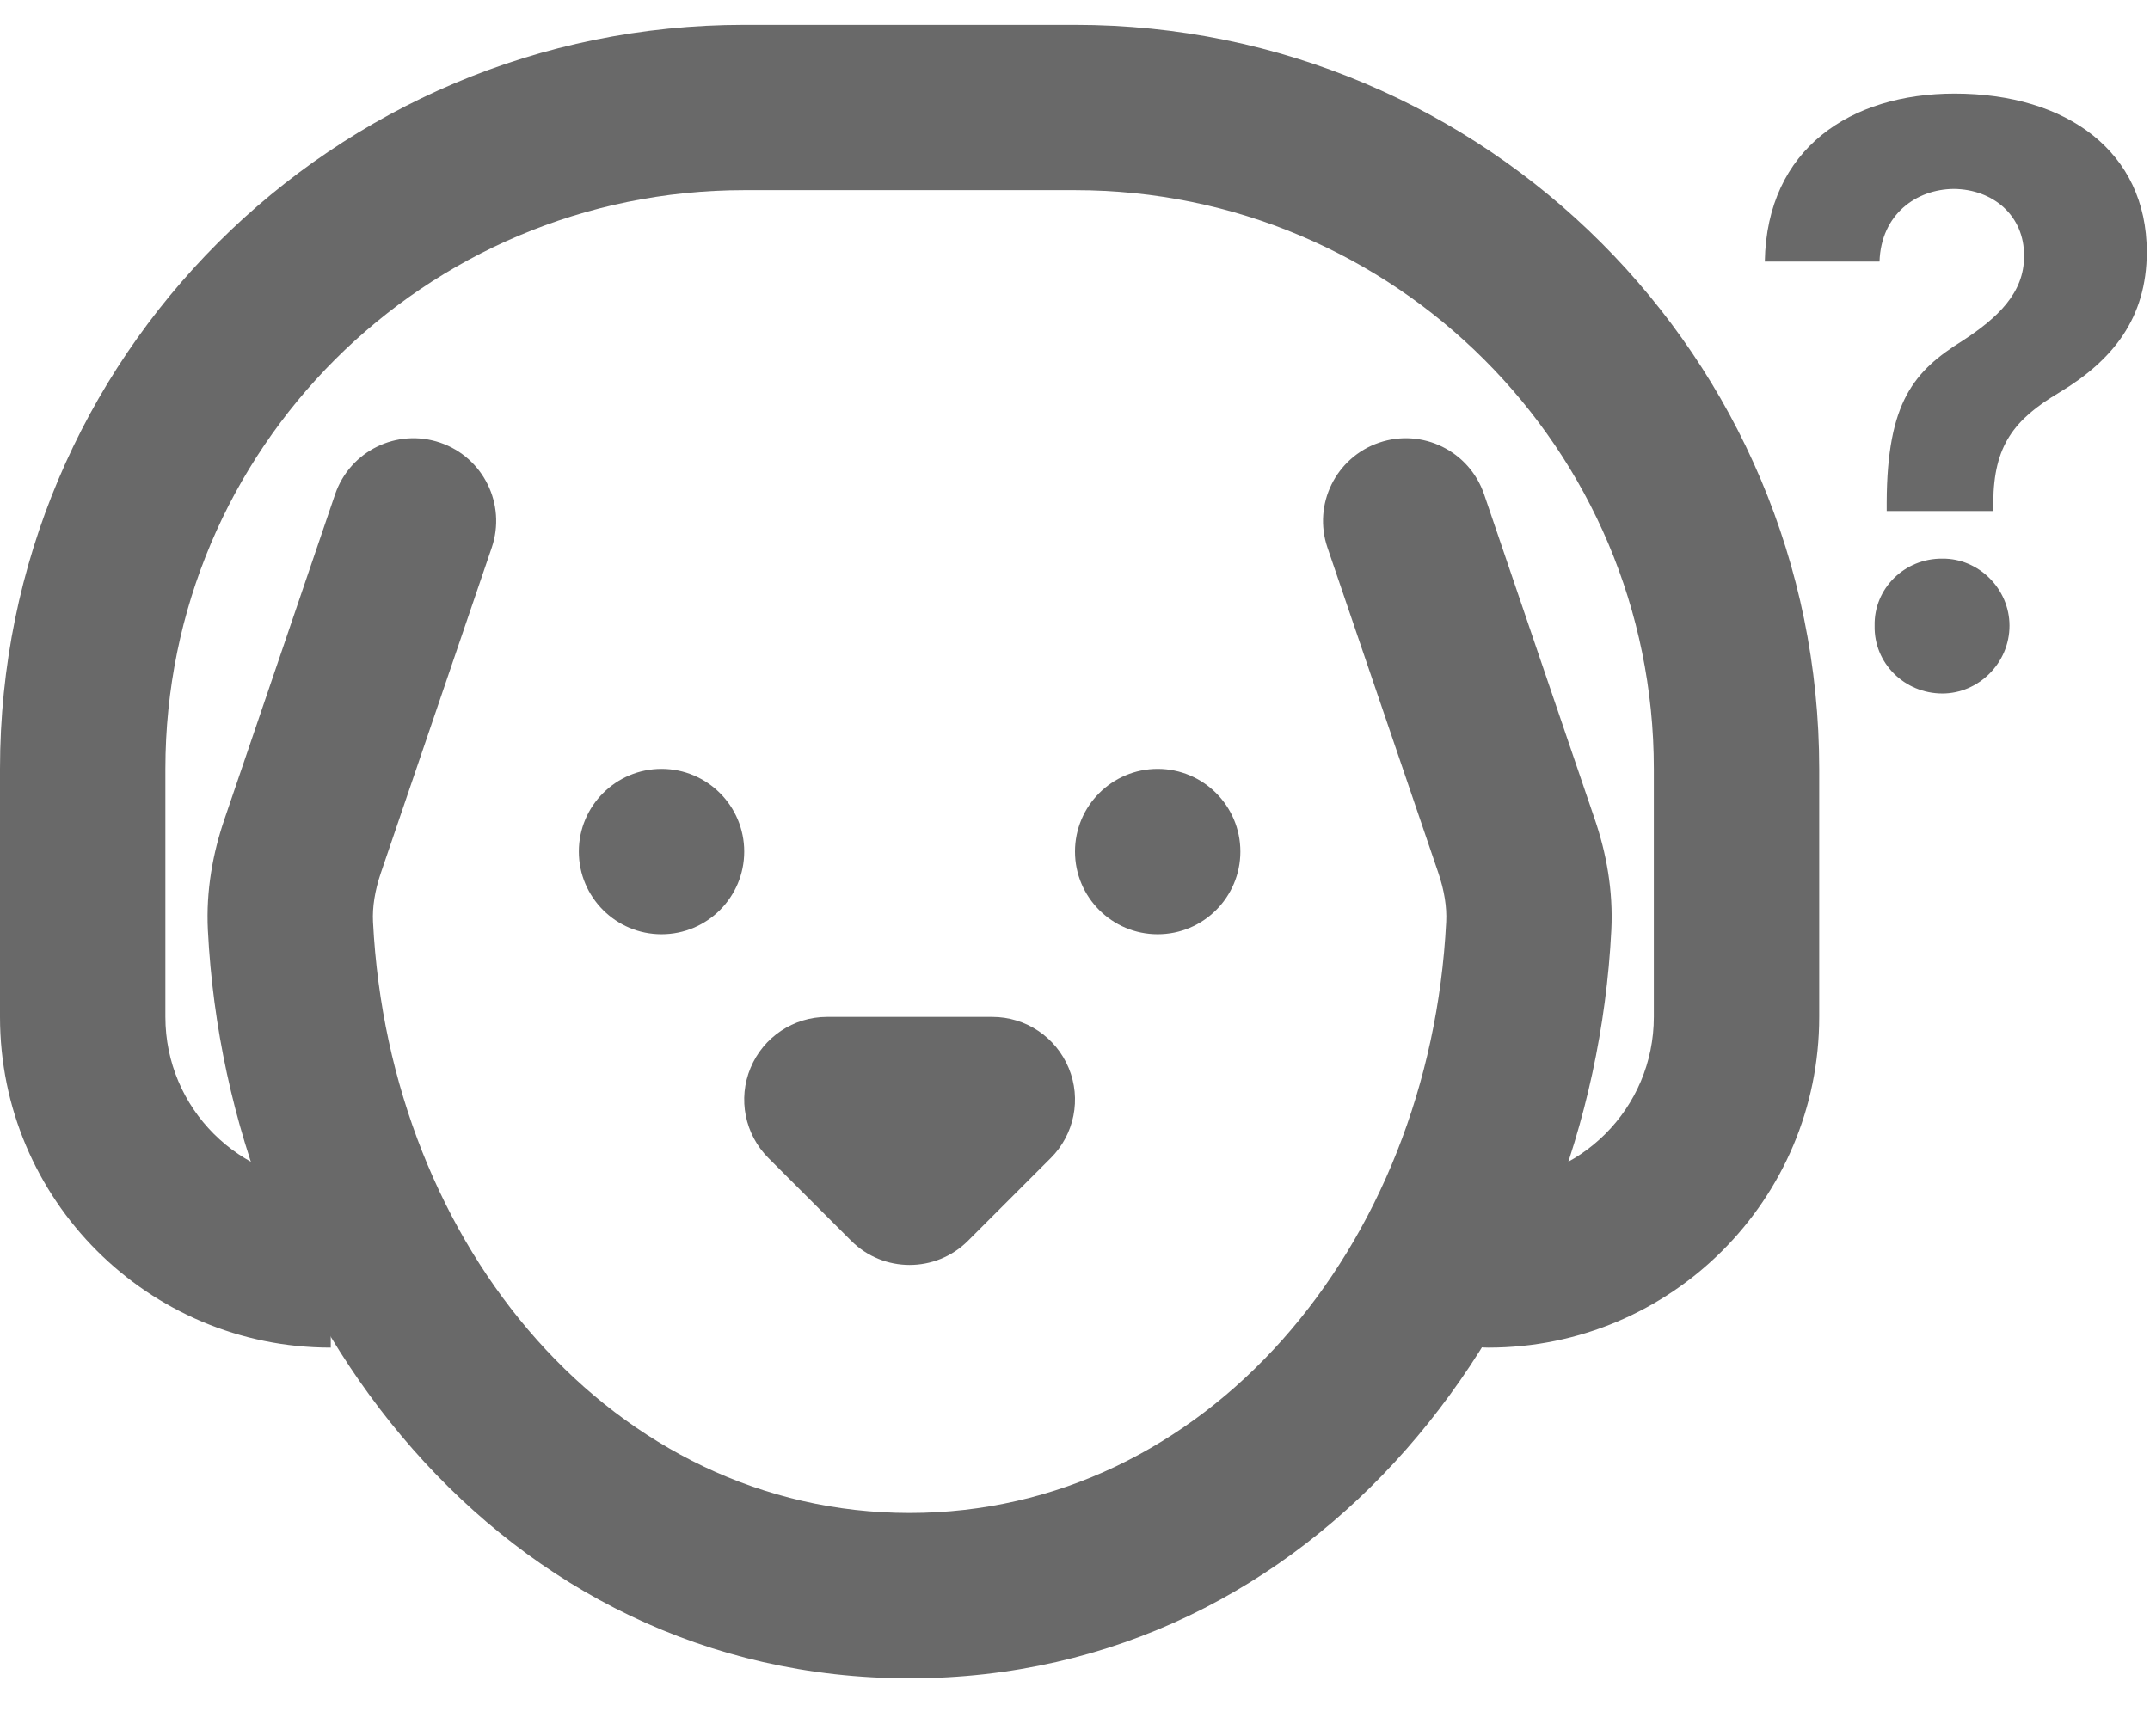 <svg width="26" height="21" viewBox="0 0 26 21" fill="none" xmlns="http://www.w3.org/2000/svg">
<path fill-rule="evenodd" clip-rule="evenodd" d="M9.076 12.918C9.231 12.544 9.596 12.3 10 12.3H12C12.405 12.3 12.769 12.544 12.924 12.918C13.079 13.291 12.993 13.721 12.707 14.007L11.707 15.007C11.317 15.398 10.683 15.398 10.293 15.007L9.293 14.007C9.007 13.721 8.921 13.291 9.076 12.918Z" fill="#696969"/>
<path fill-rule="evenodd" clip-rule="evenodd" d="M5.323 5.354C5.845 5.532 6.125 6.1 5.947 6.623L4.607 10.555C4.533 10.772 4.502 10.972 4.511 11.15C4.71 15.094 7.43 18.3 11 18.3C14.57 18.3 17.291 15.094 17.489 11.15C17.498 10.972 17.467 10.772 17.393 10.555L16.053 6.623C15.875 6.1 16.155 5.532 16.678 5.354C17.2 5.176 17.768 5.455 17.947 5.978L19.286 9.91C19.425 10.316 19.51 10.771 19.486 11.25C19.251 15.925 15.941 20.3 11 20.3C6.059 20.3 2.749 15.925 2.514 11.25C2.49 10.771 2.575 10.316 2.714 9.91L4.053 5.978C4.232 5.455 4.8 5.176 5.323 5.354Z" fill="#696969"/>
<path d="M9 10.3C9 10.852 8.552 11.3 8 11.3C7.448 11.3 7 10.852 7 10.3C7 9.748 7.448 9.3 8 9.3C8.552 9.3 9 9.748 9 10.3Z" fill="#696969"/>
<path d="M15 10.3C15 10.852 14.552 11.3 14 11.3C13.448 11.3 13 10.852 13 10.3C13 9.748 13.448 9.3 14 9.3C14.552 9.3 15 9.748 15 10.3Z" fill="#696969"/>
<path fill-rule="evenodd" clip-rule="evenodd" d="M9 2.3C5.134 2.3 2 5.434 2 9.3V12.3C2 13.405 2.895 14.3 4 14.3V16.3C1.791 16.3 0 14.509 0 12.3V9.3C0 4.33 4.029 0.3 9 0.3H13C17.971 0.3 22 4.33 22 9.3V12.3C22 14.509 20.209 16.3 18 16.3C17.448 16.3 17 15.852 17 15.3C17 14.748 17.448 14.3 18 14.3C19.105 14.3 20 13.405 20 12.3V9.3C20 5.434 16.866 2.3 13 2.3H9Z" fill="#696969"/>
<path d="M22.816 6.074V6.181H24.105V6.074C24.11 5.39 24.355 5.073 24.906 4.746C25.546 4.36 25.961 3.852 25.961 3.046C25.961 1.84 24.999 1.132 23.637 1.132C22.387 1.132 21.366 1.791 21.342 3.164H22.729C22.748 2.592 23.173 2.289 23.627 2.285C24.101 2.289 24.481 2.607 24.477 3.095C24.481 3.544 24.154 3.847 23.734 4.121C23.148 4.487 22.821 4.858 22.816 6.074ZM22.67 7.568C22.66 8.022 23.031 8.388 23.49 8.388C23.925 8.388 24.301 8.022 24.301 7.568C24.301 7.119 23.925 6.752 23.49 6.757C23.031 6.752 22.66 7.119 22.67 7.568Z" fill="#696969"/>
</svg>
